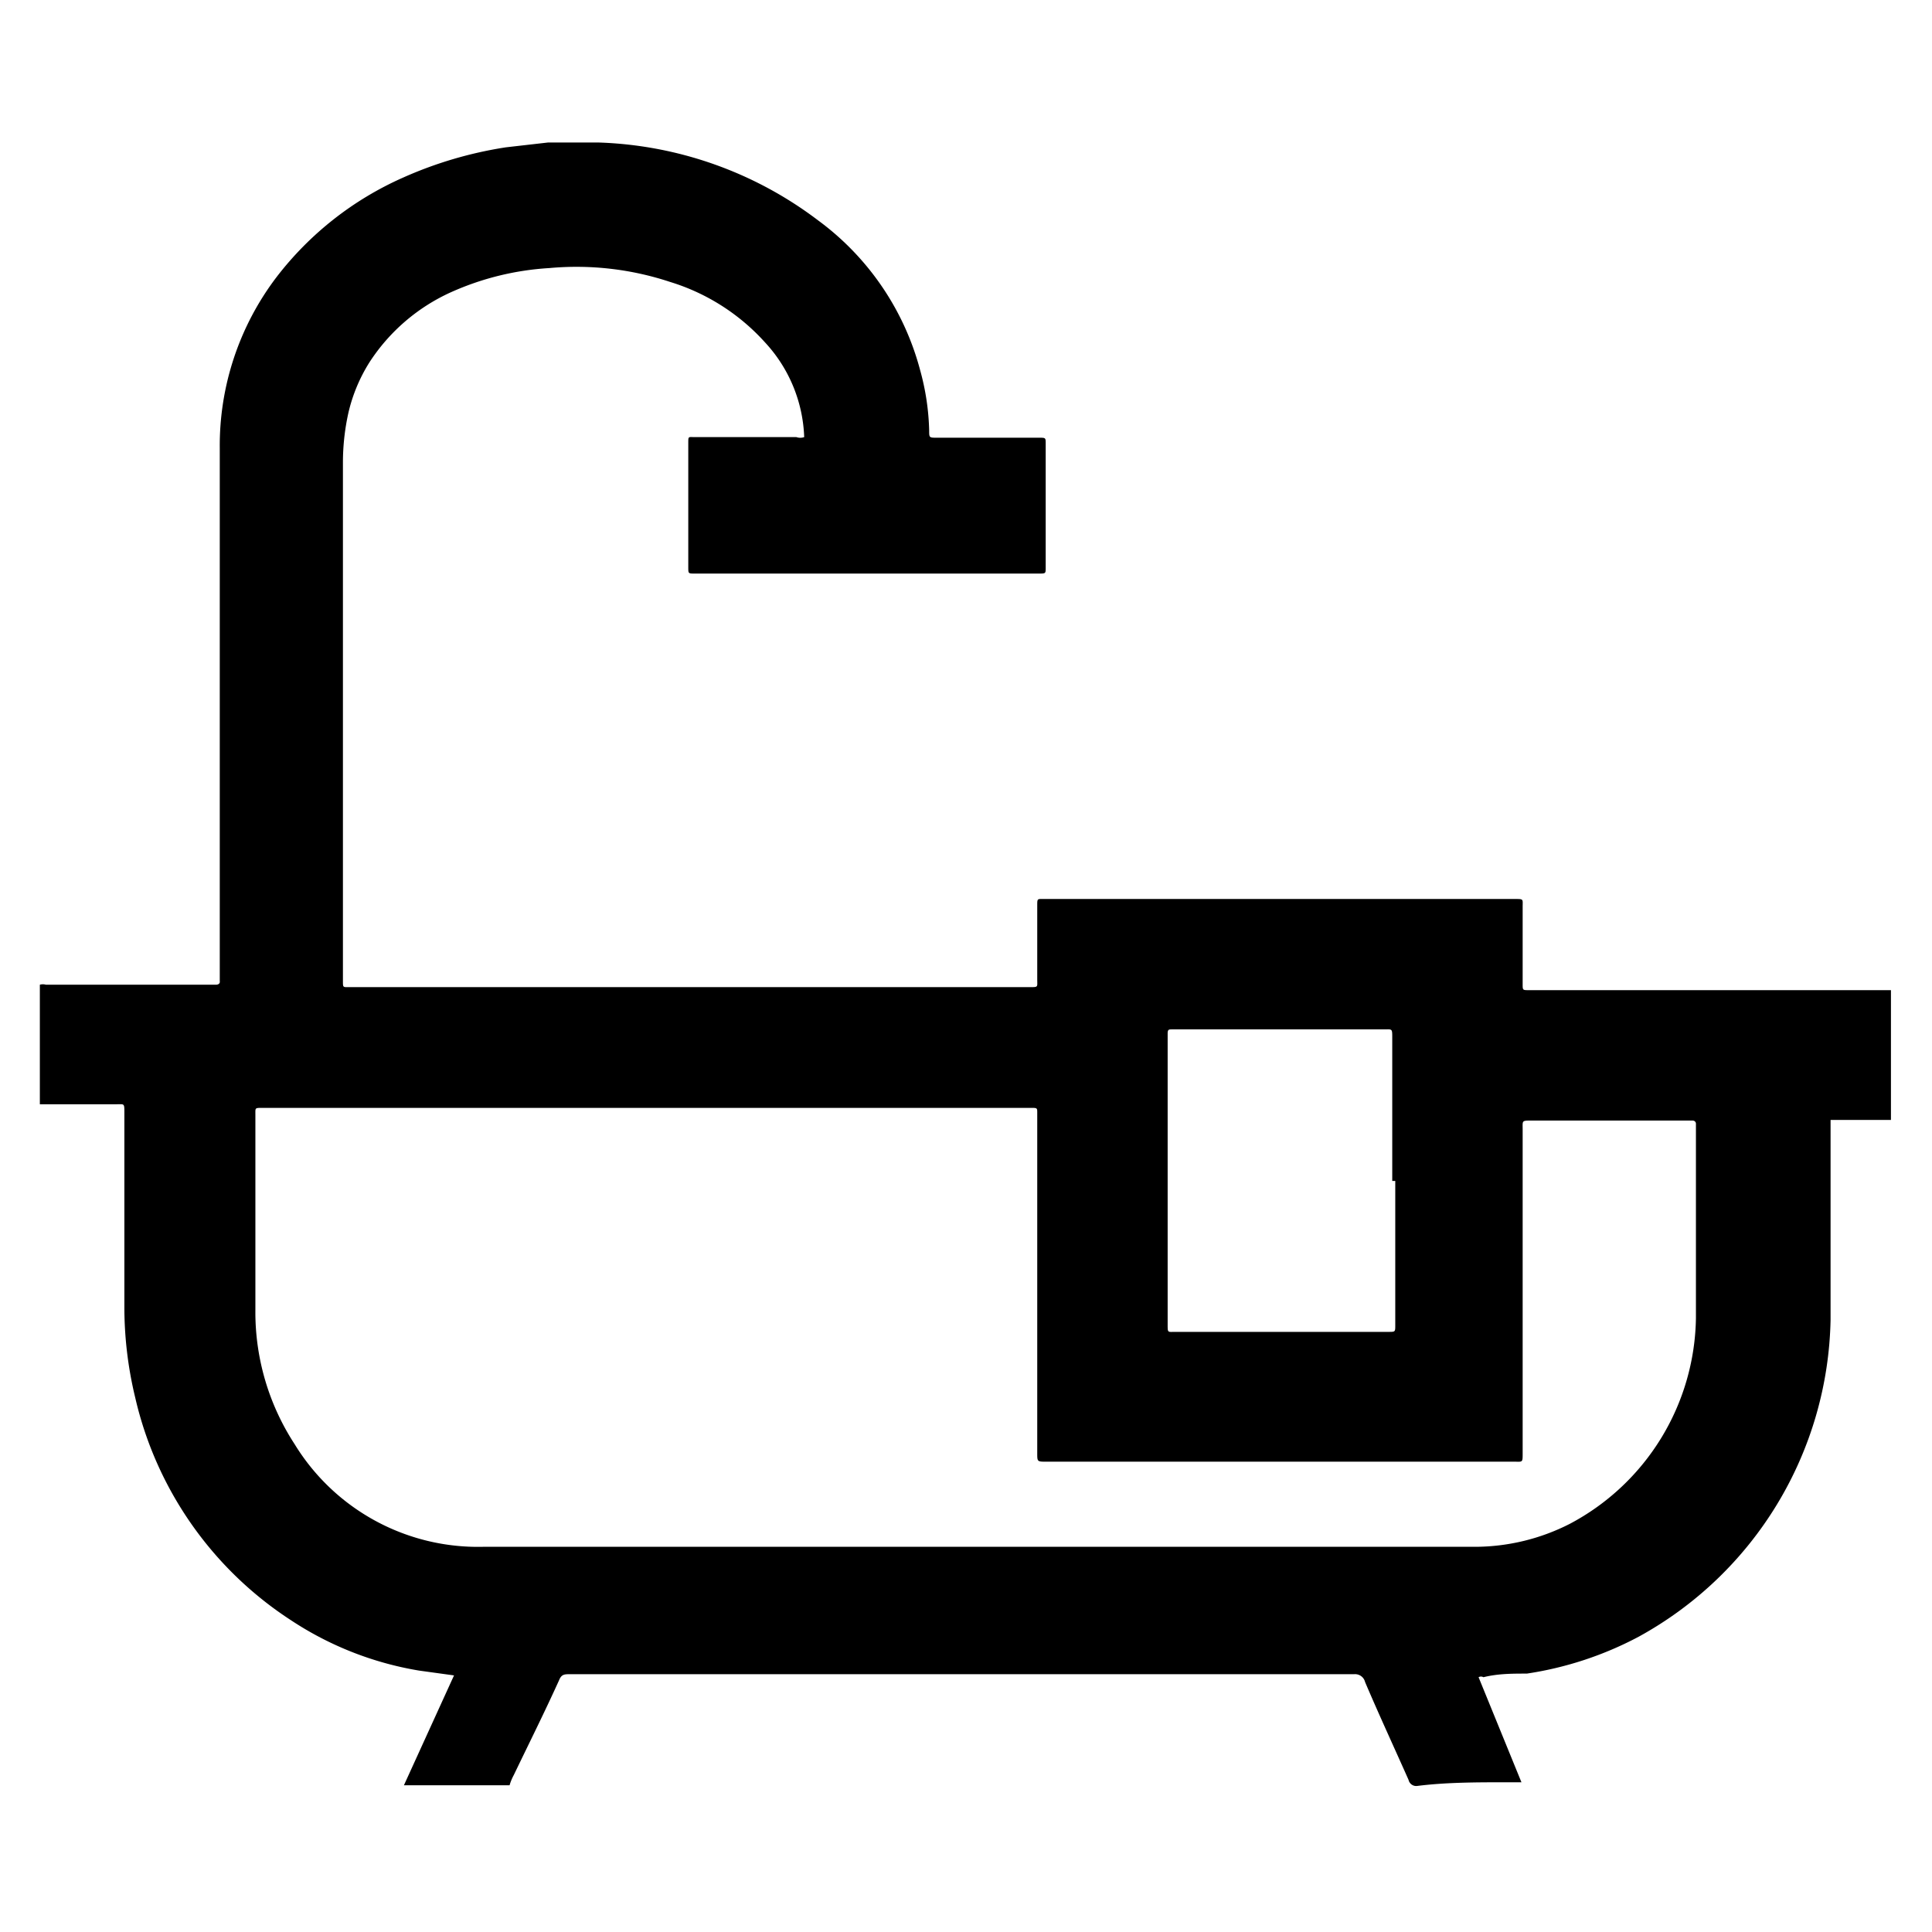 <svg xmlns="http://www.w3.org/2000/svg" width="32" height="32" viewBox="0 0 32 32"><g id="bath"><path d="M9.08,2.36H9.9a6.35,6.35,0,0,1,3.65,1.29,4.51,4.51,0,0,1,1.69,2.48,4.08,4.08,0,0,1,.15,1c0,.12,0,.12.13.12h1.69c.11,0,.11,0,.11.1V9.4c0,.1,0,.1-.11.1H11.5c-.1,0-.1,0-.1-.11V7.34c0-.12,0-.1.11-.1h1.68a.2.2,0,0,0,.13,0,2.43,2.43,0,0,0-.65-1.57,3.49,3.49,0,0,0-1.57-1,4.93,4.93,0,0,0-2-.23,4.65,4.65,0,0,0-1.63.4A3.16,3.16,0,0,0,6.12,6a2.72,2.72,0,0,0-.35.84,3.81,3.81,0,0,0-.09.82c0,1.51,0,3,0,4.52v4.07c0,.11,0,.1.11.1H17.06c.14,0,.12,0,.12-.13V15c0-.12,0-.11.11-.11h7.8c.15,0,.13,0,.13.13V16.3c0,.1,0,.1.1.1h6v2.15h-1s0,0,0,.05v.1c0,1.05,0,2.1,0,3.16a6.12,6.12,0,0,1-3.18,5.25,5.76,5.76,0,0,1-1.85.61c-.24,0-.48,0-.72.06a.08.08,0,0,0-.08,0l.71,1.74-.24,0c-.49,0-1,0-1.48.06a.13.13,0,0,1-.15-.1c-.24-.54-.49-1.08-.72-1.62a.17.17,0,0,0-.18-.13H9.44c-.09,0-.14,0-.18.1-.24.53-.5,1.05-.75,1.57a.87.87,0,0,0-.07.17s-.07,0-.11,0H8.17l-.53,0-.95,0,.83-1.82-.58-.08a5.47,5.47,0,0,1-2.13-.84,6,6,0,0,1-2.57-3.68,6.37,6.37,0,0,1-.18-1.51c0-1.07,0-2.14,0-3.21,0-.16,0-.14-.13-.14H.66v-.6q0-.69,0-1.38a.18.18,0,0,1,.1,0H3.58s.07,0,.06-.06V10.82c0-.91,0-1.82,0-2.73,0-.23,0-.45,0-.67a4.61,4.61,0,0,1,.94-2.83,5.39,5.39,0,0,1,2.1-1.65,6.65,6.65,0,0,1,1.7-.5Zm7.09,23.26h8.27A3.47,3.47,0,0,0,26,25.24a3.92,3.92,0,0,0,2.09-3.41c0-1.06,0-2.11,0-3.17v-.05s0-.05-.06-.05H25.37c-.17,0-.15,0-.15.15v5.36c0,.16,0,.14-.14.14H17.33c-.15,0-.15,0-.15-.14V18.43c0-.07,0-.08-.08-.08H4.34c-.12,0-.11,0-.11.11V21.7a4,4,0,0,0,.65,2.22A3.56,3.56,0,0,0,8,25.62Zm6.89-6.06V17.19c0-.16,0-.14-.14-.14H19.41c-.05,0-.07,0-.07.07s0,.24,0,.36v4.46c0,.14,0,.12.13.12H23c.11,0,.11,0,.11-.11V19.56Z"/></g></svg>